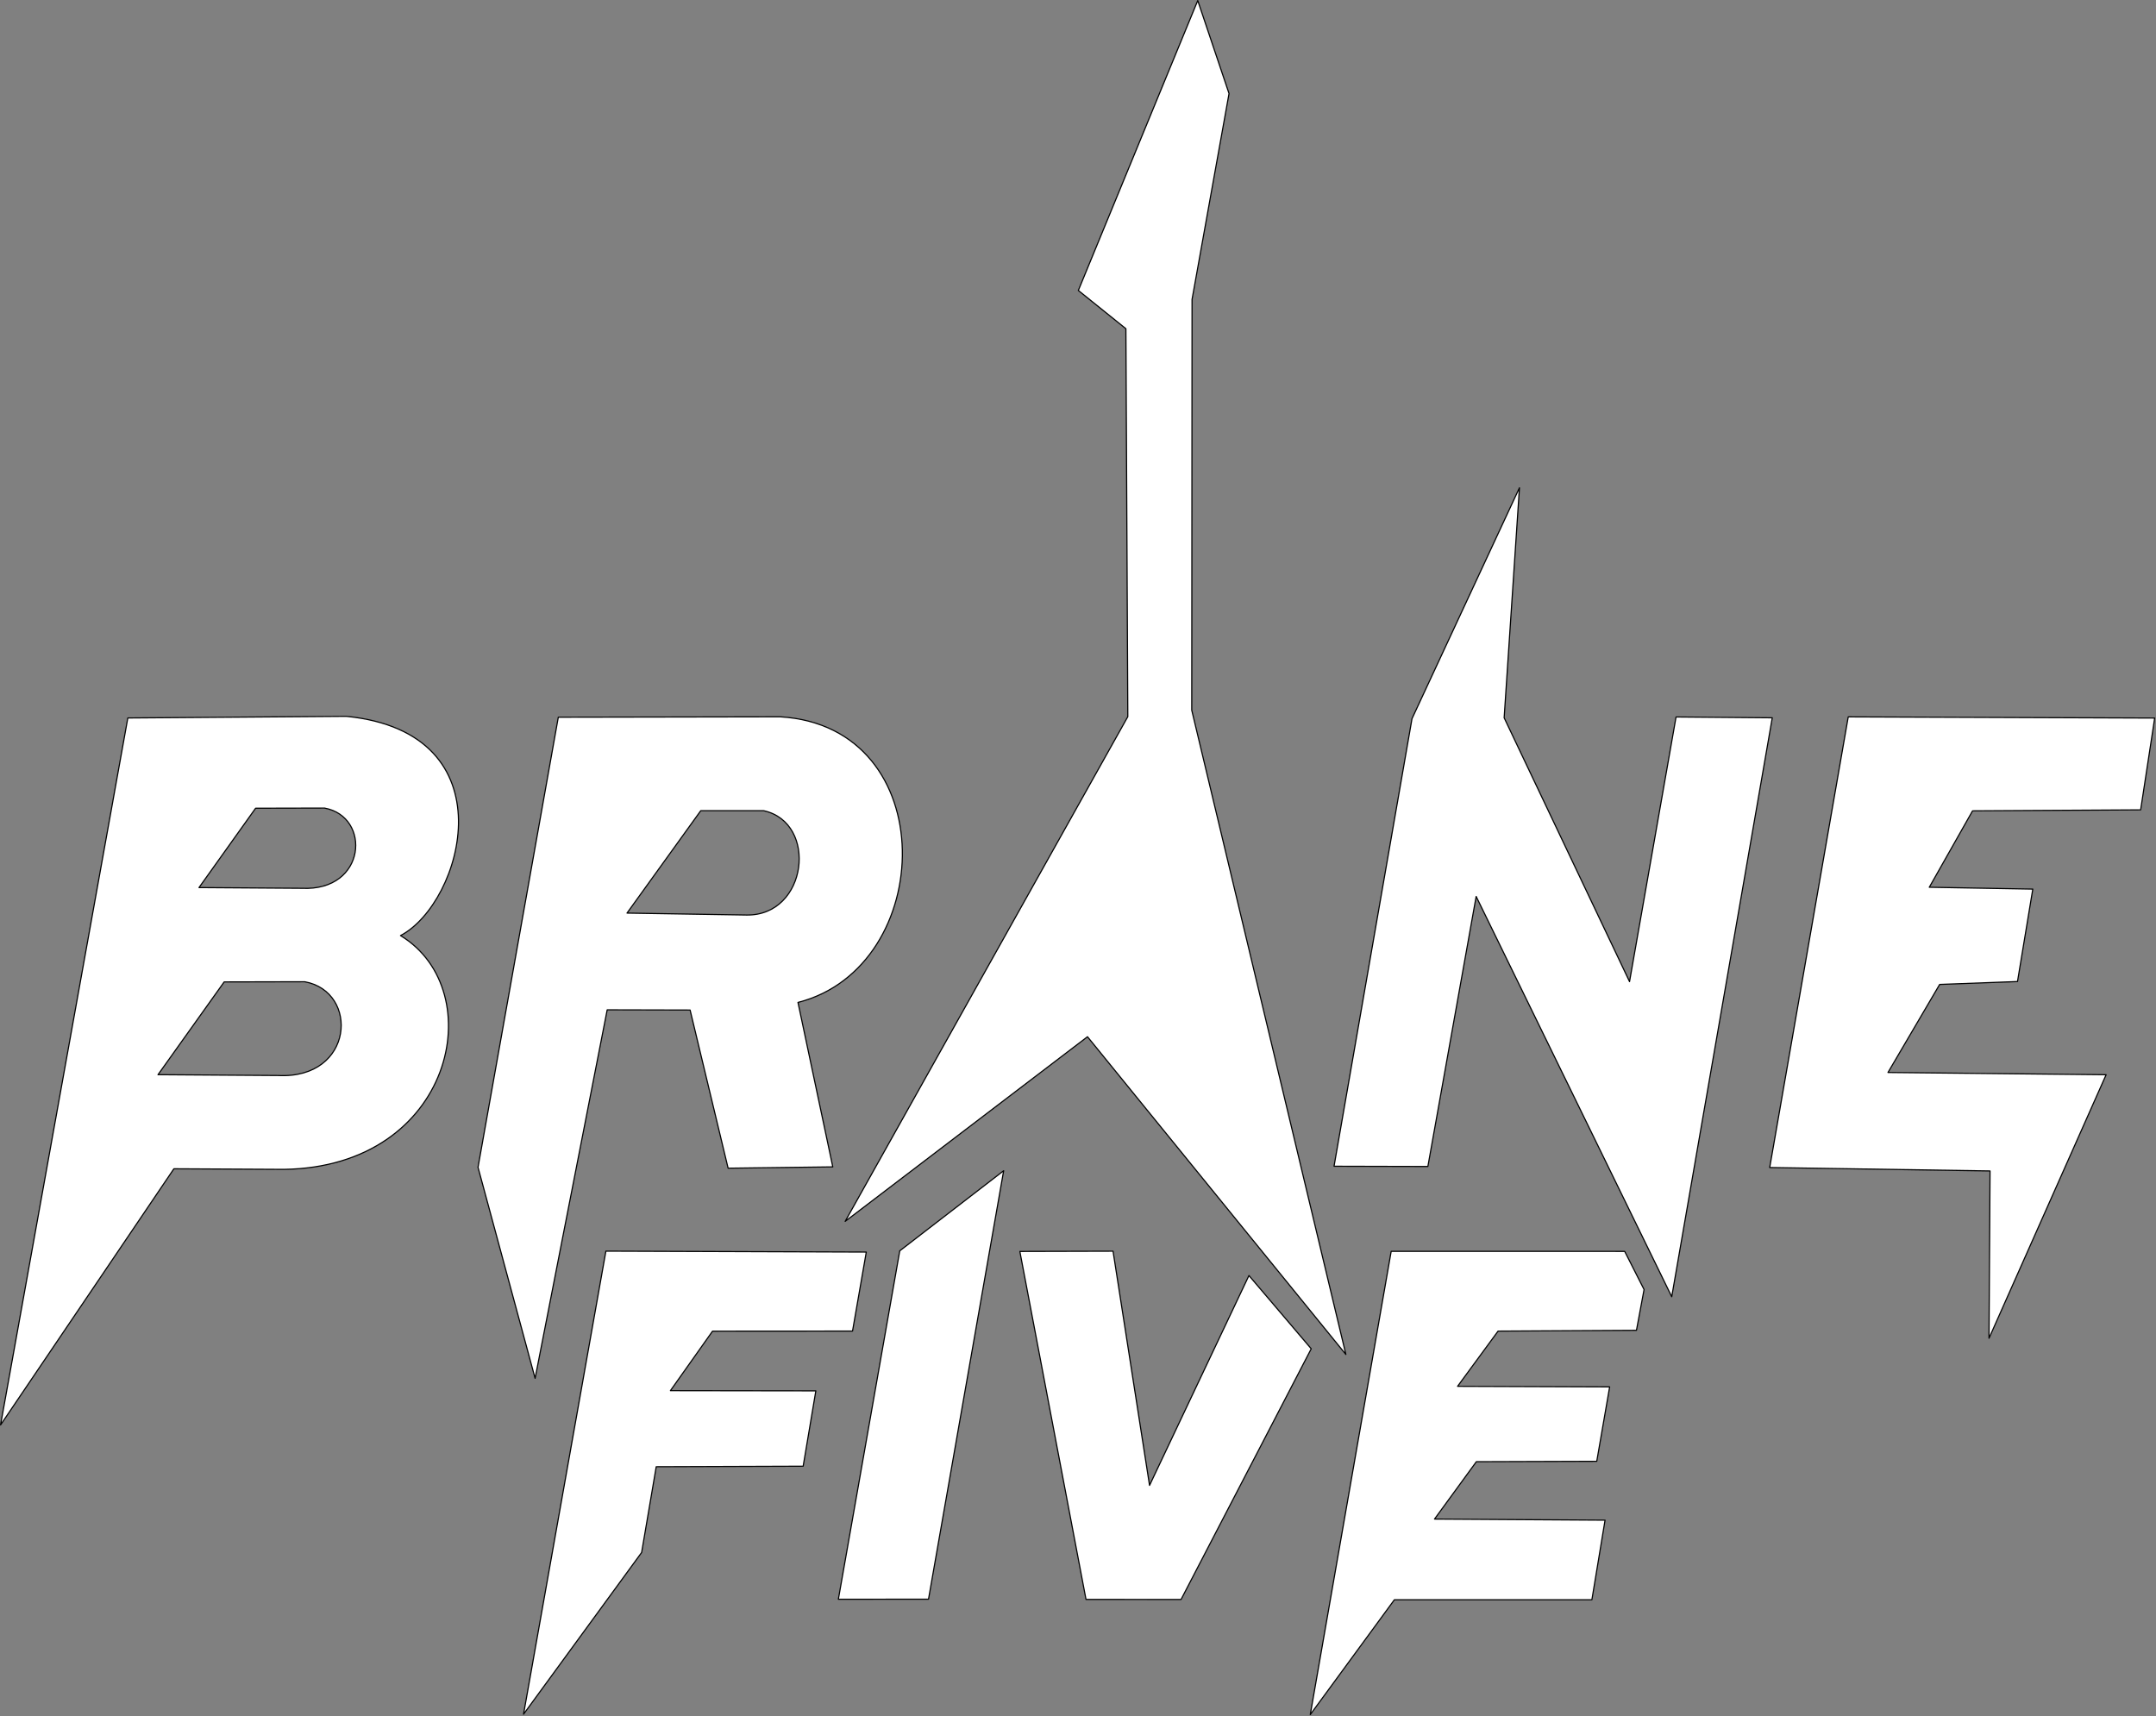 <?xml version="1.0" encoding="UTF-8" standalone="no"?>
<!DOCTYPE svg PUBLIC "-//W3C//DTD SVG 1.1//EN" "http://www.w3.org/Graphics/SVG/1.1/DTD/svg11.dtd">
<svg width="100%" height="100%" viewBox="0 0 1893 1507" version="1.1" xmlns="http://www.w3.org/2000/svg" xmlns:xlink="http://www.w3.org/1999/xlink" xml:space="preserve" style="fill-rule:evenodd;clip-rule:evenodd;stroke-linecap:round;stroke-linejoin:round;stroke-miterlimit:1.5;">
    <rect x="0" y="0" width="1893" height="1507" fill="#808080" stroke="none"/>
    <g transform="matrix(1,0,0,1,-737.39,-336.151)">
        <g>
            <path d="M1479.47,1408.63L1727.62,965.466L1725.95,624.808L1684.19,591.204L1789.03,336.651L1816.5,418.304L1784.03,599.036L1783.76,959.804L1919.09,1525.51L1692.22,1246.51L1479.47,1408.63Z" style="fill:white;stroke:black;stroke-width:1px;"/>
            <path d="M1908.7,1360.24L1977.15,967.229L2071.49,764.479L2058.05,966.454L2168.15,1198.12L2208.99,965.731L2293.47,966.454L2205.2,1474.81L2033.48,1123.32L1991.08,1360.45L1908.7,1360.24Z" style="fill:white;stroke:black;stroke-width:1px;"/>
            <path d="M737.89,1587.4L849.626,966.608L1041.46,965.161C1185.83,979.568 1143.85,1128.97 1089.04,1157.7C1168.84,1206.05 1135.6,1361.01 986.518,1362.98L890.066,1362.46L737.89,1587.4ZM876.113,1279.84L981.585,1280.56C1048.37,1283.89 1053.02,1206.87 1004.92,1198.22L934.206,1198.38L876.113,1279.84ZM912.11,1115.54L1002.34,1116.16C1059.47,1119.01 1063.45,1053.12 1022.31,1045.72L961.808,1045.86L912.11,1115.54Z" style="fill:white;stroke:black;stroke-width:1px;"/>
            <path d="M1207.22,1546.45L1157.1,1361.18L1227.59,965.941L1422.39,965.582C1565.67,974.121 1559.91,1185.31 1438.02,1216.39L1468.59,1360.79L1376.69,1361.95L1343.31,1223.06L1270.52,1222.88L1207.22,1546.45ZM1287.91,1137.94L1392.84,1139.63C1446.55,1140.52 1455.98,1058.57 1407.95,1048.04L1352.65,1048.03L1287.91,1137.94Z" style="fill:white;stroke:black;stroke-width:1px;"/>
            <path d="M2360.17,965.645L2291.22,1361.37L2484.68,1364.37L2483.77,1511.27L2586.59,1279.88L2395.06,1277.9L2440.44,1200.58L2508.78,1198.04L2522.21,1116.88L2431.33,1115.26L2469.33,1048.15L2616.91,1047.28L2629.24,966.682L2360.17,965.645Z" style="fill:white;stroke:black;stroke-width:1px;"/>
            <path d="M1197.08,1841.38L1269.38,1434.78L1498,1435.59L1485.92,1504.97L1363,1505.05L1326.02,1557.28L1453.71,1557.46L1442.58,1623.62L1313.57,1624.07L1300.74,1699.4L1197.08,1841.38Z" style="fill:white;stroke:black;stroke-width:1px;"/>
            <path d="M1473.49,1740.46L1527.4,1434.51L1618.61,1364.18L1552.63,1740.39L1473.49,1740.46Z" style="fill:white;stroke:black;stroke-width:1px;"/>
            <path d="M1690.92,1740.61L1632.84,1435.04L1714.66,1434.82L1746.71,1640.48L1833.98,1456.21L1888.66,1520.51L1774.37,1740.65L1690.92,1740.61Z" style="fill:white;stroke:black;stroke-width:1px;"/>
            <path d="M1887.83,1841.75L1958.87,1434.93L2163.88,1434.98L2180.9,1468.49L2174.22,1504.31L2052.72,1505L2017.15,1553.49L2150.69,1553.99L2139.36,1619.32L2033.64,1619.67L1996.91,1670.06L2146.65,1671.02L2135.09,1740.89L1961.67,1740.9L1887.83,1841.75Z" style="fill:white;stroke:black;stroke-width:1px;"/>
        </g>
    </g>
</svg>
